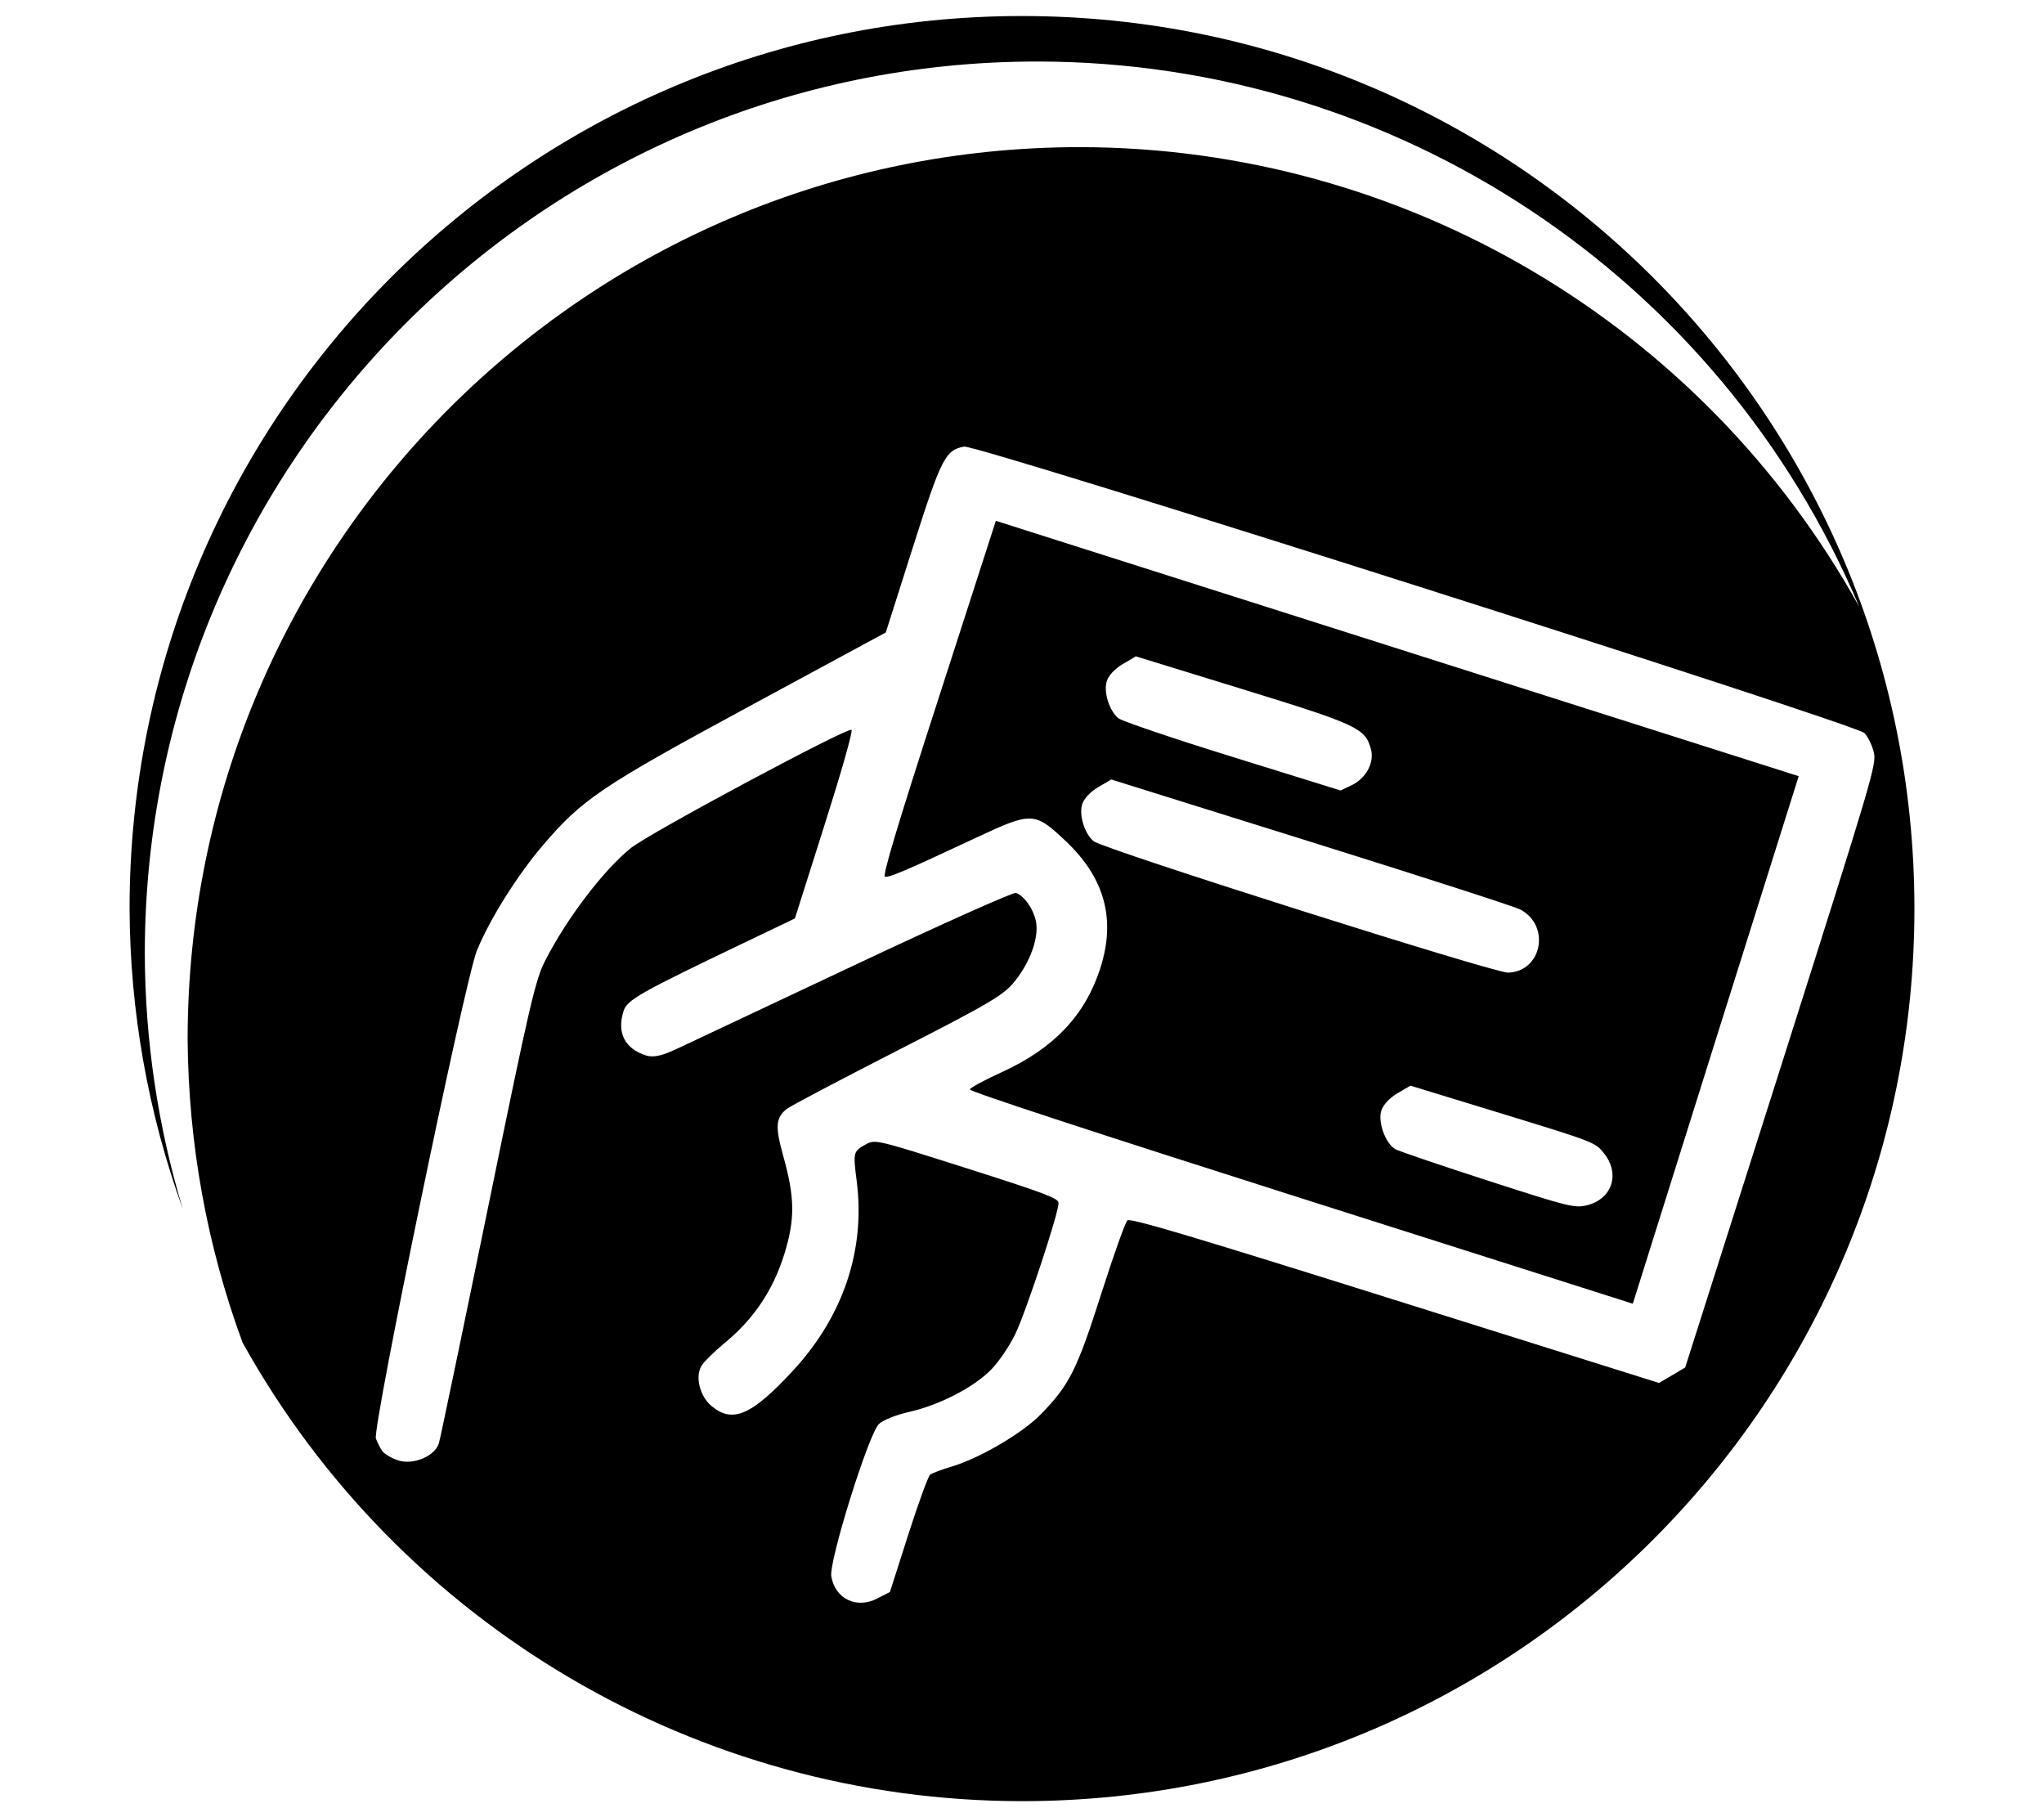 <?xml version="1.0" encoding="UTF-8" standalone="no"?>
<svg
   viewBox="0 0 576 512"
   version="1.1"
   id="svg4"
   sodipodi:docname="address-card.svg"
   inkscape:version="1.1 (c68e22c387, 2021-05-23)"
   xmlns:inkscape="http://www.inkscape.org/namespaces/inkscape"
   xmlns:sodipodi="http://sodipodi.sourceforge.net/DTD/sodipodi-0.dtd"
   xmlns="http://www.w3.org/2000/svg"
   xmlns:svg="http://www.w3.org/2000/svg">
  <defs
     id="defs8" />
  <sodipodi:namedview
     id="namedview6"
     pagecolor="#ffffff"
     bordercolor="#666666"
     borderopacity="1.0"
     inkscape:pageshadow="2"
     inkscape:pageopacity="0.0"
     inkscape:pagecheckerboard="0"
     showgrid="false"
     inkscape:snap-global="false"
     inkscape:zoom="0.57452426"
     inkscape:cx="270.65872"
     inkscape:cy="254.99358"
     inkscape:window-width="1920"
     inkscape:window-height="1009"
     inkscape:window-x="0"
     inkscape:window-y="40"
     inkscape:window-maximized="1"
     inkscape:current-layer="svg4" />
  <!--! Font Awesome Free 6.3.0 by @fontawesome - https://fontawesome.com License - https://fontawesome.com/license/free (Icons: CC BY 4.0, Fonts: SIL OFL 1.1, Code: MIT License) Copyright 2023 Fonticons, Inc. -->
  <path
     style="display:inline;fill:#000000;fill-opacity:1;stroke:none;stroke-width:17.405;stroke-linecap:round;stroke-linejoin:bevel;stroke-miterlimit:4;stroke-dasharray:none;stroke-dashoffset:0;stroke-opacity:1"
     d="M 288,4.515 C 149.109,4.514 36.517,117.109 36.515,256 36.626,284.849 41.69,313.468 51.499,340.598 44.475,317.312 40.883,293.122 40.803,268.799 40.804,129.908 153.396,17.334 292.287,17.335 393.368,17.339 484.613,77.848 523.939,170.965 479.666,91.143 395.614,41.574 304.337,41.456 165.446,41.457 52.872,154.07 52.873,292.961 53.095,322.089 58.286,350.955 68.357,378.288 112.716,458.01 196.769,507.445 288,507.485 426.891,507.483 539.487,394.891 539.485,256 539.483,117.112 426.889,4.518 288,4.515 Z M 271.663,125.825 c 3.542,-0.658 251.241,78.143 253.754,80.727 0.958,0.986 2.125,3.382 2.601,5.33 0.841,3.437 0.054,6.028 -26.118,88.49 l -27.013,84.931 -3.686,2.188 -3.686,2.164 -74.338,-23.35 c -57.674,-18.121 -74.614,-23.165 -75.462,-22.456 -0.597,0.498 -3.885,9.73 -7.325,20.499 -6.907,21.665 -9.034,25.913 -17.149,34.193 -5.23,5.33 -17.103,12.289 -25.056,14.672 -2.801,0.842 -5.548,1.866 -6.098,2.293 -0.498,0.442 -3.315,8.028 -6.14,16.899 l -5.158,16.128 -3.581,1.854 c -5.811,3.006 -11.863,0.117 -12.945,-6.222 -0.72,-4.195 10.418,-39.85 13.382,-42.913 1.046,-1.073 4.882,-2.618 8.512,-3.431 8.571,-1.927 18.191,-6.889 23.142,-11.925 2.164,-2.202 5.241,-6.73 6.826,-10.052 3.138,-6.573 12.308,-34.414 12.175,-36.919 -0.054,-1.316 -3.924,-2.778 -25.89,-9.761 -25.77,-8.193 -25.806,-8.19 -28.512,-6.681 -3.454,1.927 -3.52,2.17 -2.479,10.302 2.491,19.366 -3.775,38.027 -17.897,53.339 -11.691,12.676 -17.126,15.024 -23.059,9.99 -3.304,-2.802 -4.633,-8.317 -2.745,-11.363 0.697,-1.123 3.647,-4.018 6.577,-6.431 8.12,-6.691 13.604,-14.864 16.732,-24.995 3.061,-9.888 2.972,-15.907 -0.332,-27.72 -2.308,-8.238 -2.098,-10.773 1.101,-13.215 1.101,-0.842 15.225,-8.286 31.384,-16.545 26.21,-13.397 29.762,-15.512 32.944,-19.563 4.262,-5.43 6.605,-12.024 5.848,-16.462 -0.592,-3.476 -3.376,-7.508 -5.682,-8.241 -0.78,-0.234 -21.358,8.969 -45.744,20.478 -24.386,11.509 -46.894,22.105 -50.01,23.558 -4.052,1.886 -6.455,2.401 -8.449,1.772 -6.03,-1.916 -8.312,-6.394 -6.368,-12.508 1.007,-3.166 4.389,-5.086 34.068,-19.292 l 14.214,-6.805 8.304,-26.181 c 4.649,-14.627 8.065,-26.501 7.659,-26.951 -0.836,-0.968 -56.853,29.016 -62.164,33.278 -7.65,6.139 -17.964,19.67 -24.078,31.57 -2.867,5.575 -4.273,11.555 -16.254,70.03 -7.209,35.166 -13.409,64.936 -13.798,66.159 -1.146,3.609 -7.243,6.162 -11.447,4.787 -1.959,-0.644 -4.007,-1.88 -4.577,-2.746 -0.57,-0.869 -1.339,-2.395 -1.71,-3.393 -1.068,-2.889 25.037,-129.038 28.449,-137.48 3.515,-8.711 11.354,-21.202 18.647,-29.74 11.044,-12.927 16.364,-16.516 57.689,-38.876 l 38.897,-21.04 7.533,-23.684 c 8.084,-25.425 9.249,-27.697 14.506,-28.679 z m 8.97,20.916 -16.13,49.968 c -11.588,35.783 -15.869,50.066 -15.13,50.301 1.118,0.33 5.747,-1.638 25.807,-11.03 15.582,-7.297 16.379,-7.251 25.036,0.898 11.141,10.484 14.321,22.194 9.802,36.066 -4.278,13.188 -13.13,22.486 -27.659,29.115 -4.843,2.208 -8.922,4.411 -9.073,4.893 -0.166,0.552 35.8,12.339 93.277,30.614 l 93.568,29.761 23.35,-74.318 23.392,-74.317 -113.131,-35.983 z m 39.458,38.189 29.885,9.198 c 32.555,10.025 34.701,11.017 36.337,16.878 1.063,3.797 -1.306,8.264 -5.43,10.239 l -3.1,1.477 -30.489,-9.469 c -16.763,-5.208 -31.237,-10.109 -32.174,-10.905 -2.552,-2.164 -4.179,-7.428 -3.227,-10.427 0.498,-1.617 2.275,-3.504 4.516,-4.826 z m -6.93,34.693 56.253,17.585 c 30.94,9.672 57.486,18.244 59.001,19.042 8.618,4.561 6.1,17.53 -3.454,17.794 -3.874,0.117 -114.159,-34.858 -116.773,-37.023 -2.557,-2.114 -4.184,-7.397 -3.227,-10.406 0.498,-1.617 2.275,-3.504 4.516,-4.827 z m 84.306,86.263 26.035,7.971 c 25.874,7.927 26.037,7.989 28.532,11.135 4.605,5.811 2.253,12.872 -4.887,14.609 -3.41,0.836 -5.164,0.386 -27.804,-6.93 -13.29,-4.306 -25.033,-8.286 -26.098,-8.866 -2.768,-1.506 -5.02,-7.651 -3.996,-10.863 0.553,-1.676 2.264,-3.542 4.539,-4.893 z"
     id="path13047"
     inkscape:connector-curvature="0" />
</svg>
